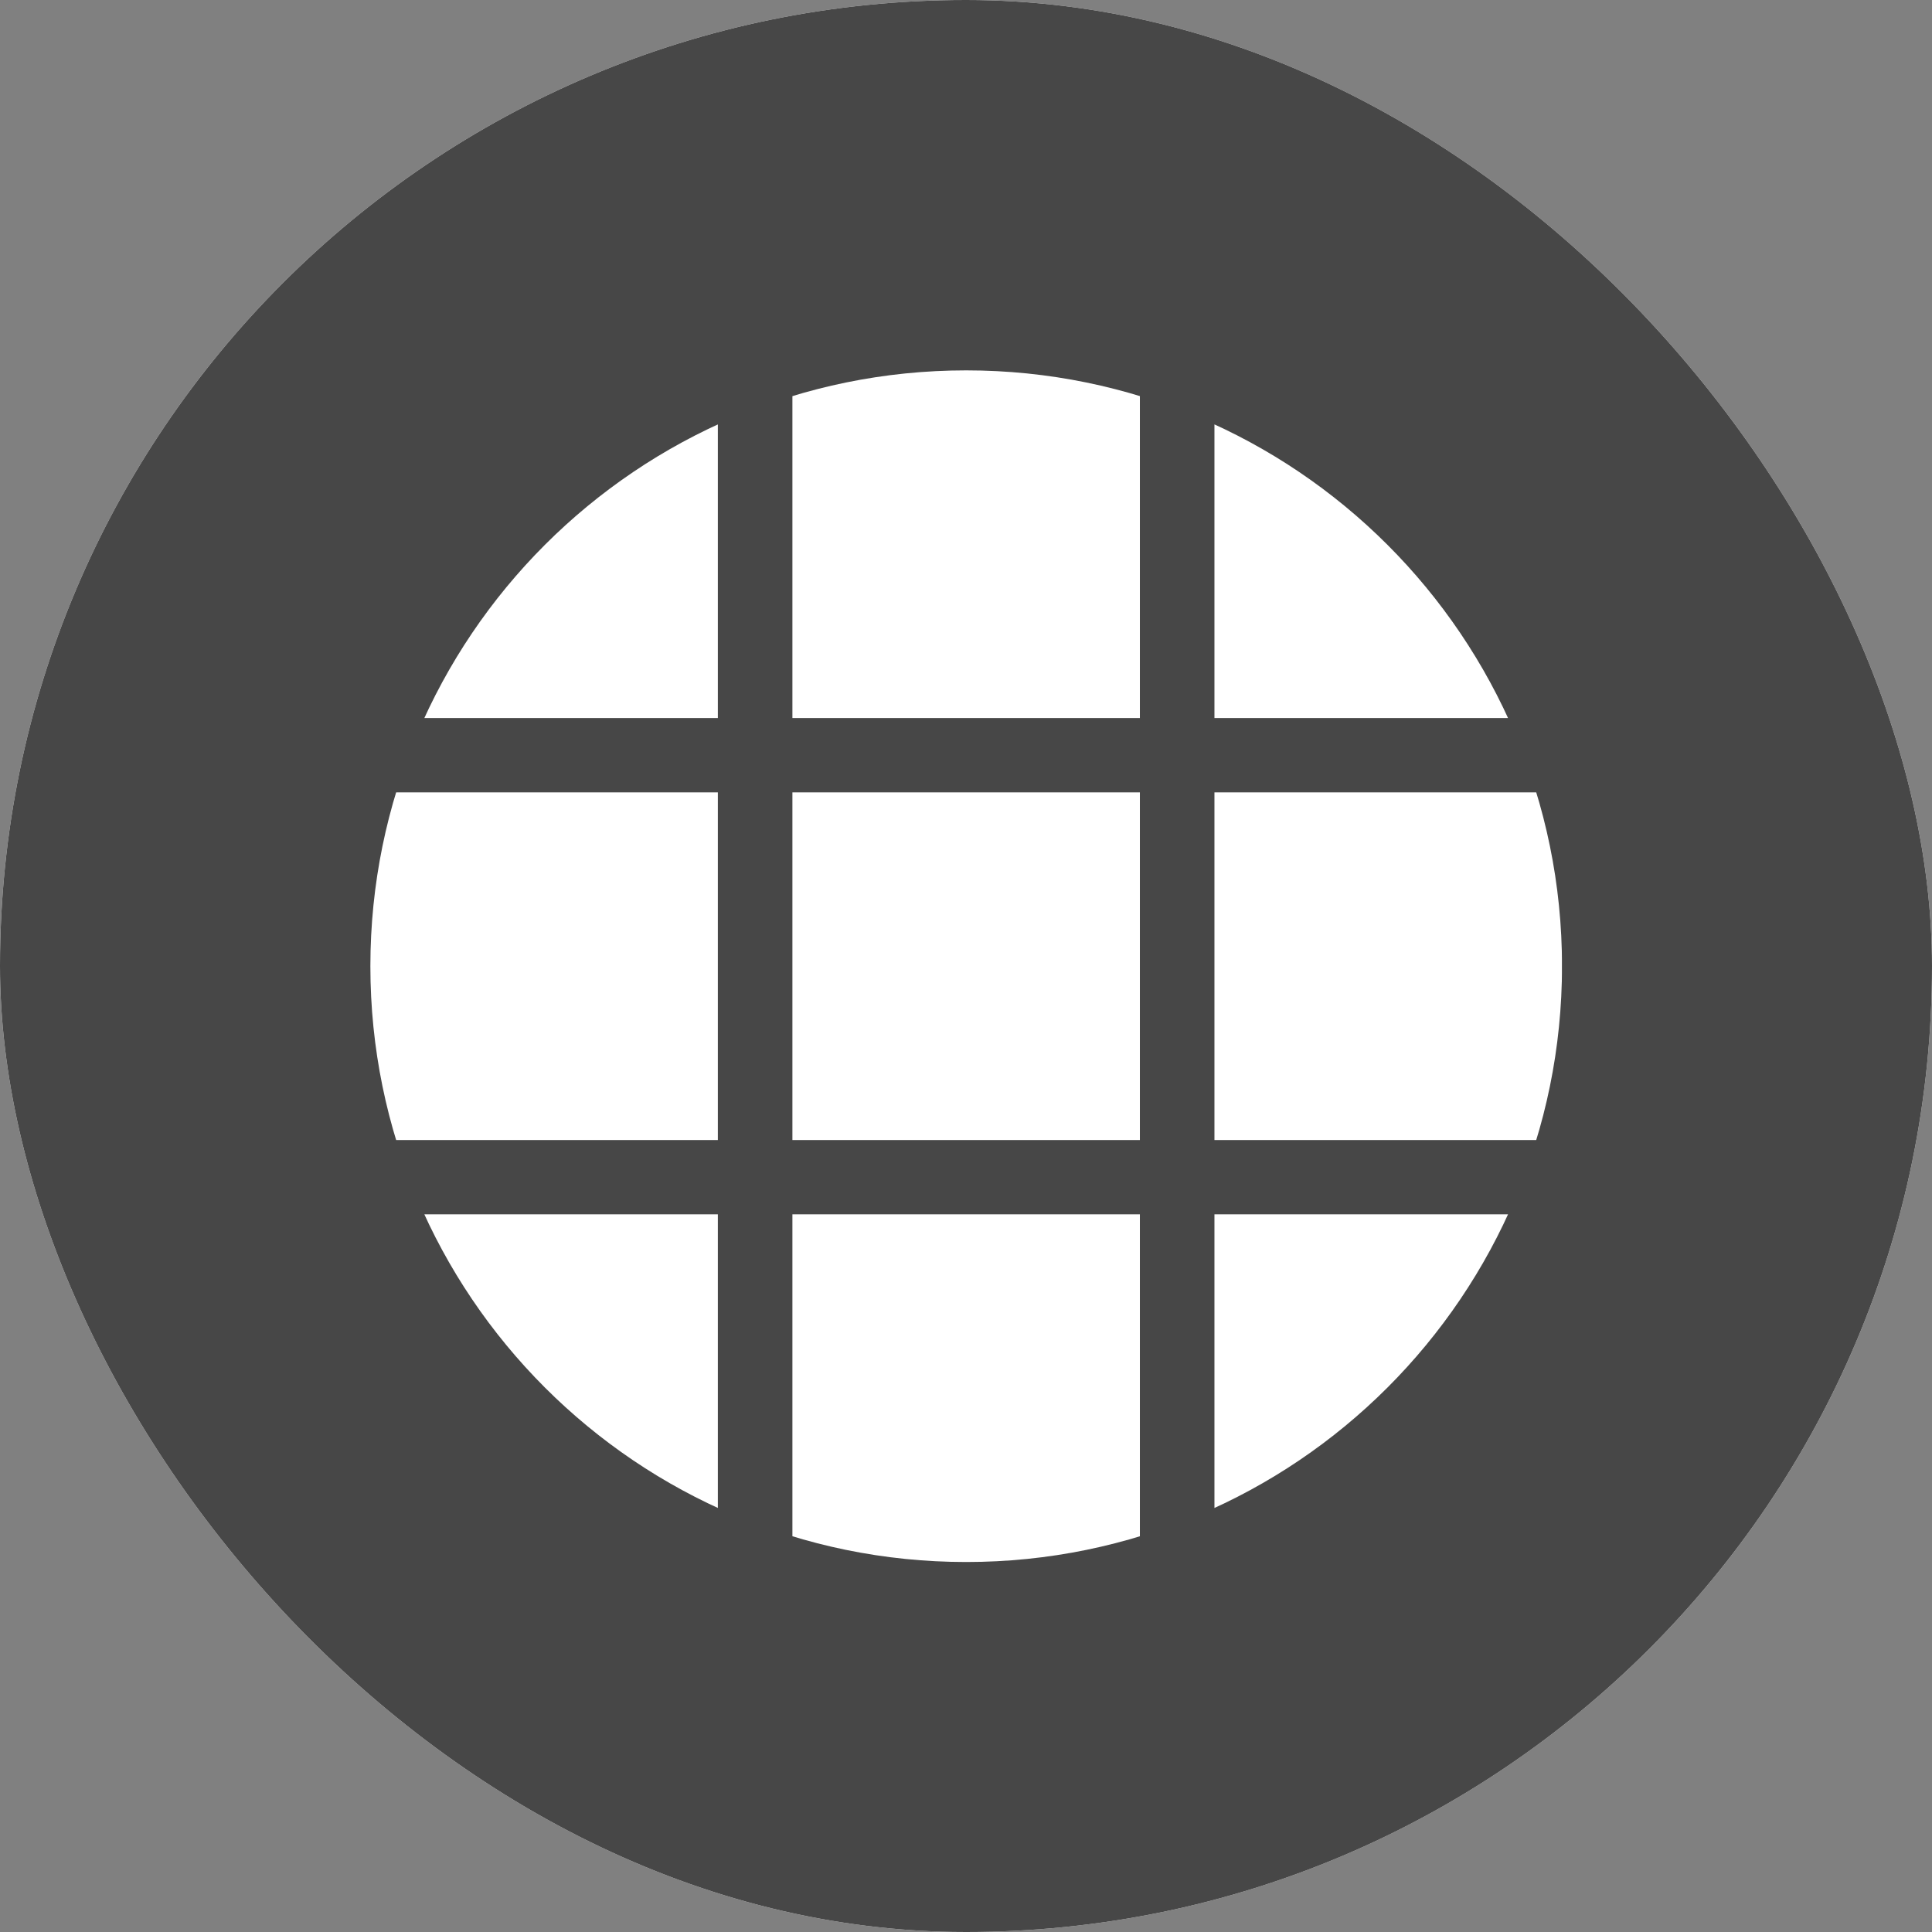 <svg xmlns="http://www.w3.org/2000/svg" version="1.1" xmlns:xlink="http://www.w3.org/1999/xlink" xmlns:svgjs="http://svgjs.dev/svgjs" width="1000" height="1000"><rect width="100%" height="100%" fill="#808080" stroke="none"/><g clip-path="url(#SvgjsClipPath1080)"><rect width="1000" height="1000" fill="#ffffff"></rect><g transform="matrix(1.667,0,0,1.667,0,0)"><svg xmlns="http://www.w3.org/2000/svg" version="1.1" xmlns:xlink="http://www.w3.org/1999/xlink" xmlns:svgjs="http://svgjs.dev/svgjs" width="600" height="600"><svg width="600" height="600" viewBox="0 0 600 600" fill="none" stroke="none" version="1.1" xmlns:xlink="http://www.w3.org/1999/xlink" xmlns="http://www.w3.org/2000/svg">
  <defs>
    <path id="path_1" d="M185 0C287.187 0 370 82.813 370 185L370 185C370 287.187 287.187 370 185 370L185 370C82.813 370 0 287.187 0 185L0 185C0 82.813 82.813 0 185 0Z"></path>
    <clipPath id="clip_path_2">
      <use xlink:href="#path_1"></use>
    </clipPath>
  <clipPath id="SvgjsClipPath1080"><rect width="1000" height="1000" x="0" y="0" rx="500" ry="500"></rect></clipPath></defs>
  <g id="Group">
    <rect id="Rectangle" width="600" height="600" style="fill:#474747;fill-rule:evenodd;mix-blend-mode:normal;"></rect>
    <g id="Group" transform="translate(115 115)">
      <path id="Rectangle" d="M185 0C287.187 0 370 82.813 370 185L370 185C370 287.187 287.187 370 185 370L185 370C82.813 370 0 287.187 0 185L0 185C0 82.813 82.813 0 185 0Z" style="mix-blend-mode:normal;"></path>
      <g clip-path="url(#clip_path_2)">
        <g id="Group" transform="translate(0 -0)">
          <g id="Group" transform="translate(131.04 131.023)">
            <g id="Group">
              <rect id="Rectangle" width="107.891" height="107.952" style="fill:#FFFFFF;fill-rule:evenodd;mix-blend-mode:normal;"></rect>
            </g>
          </g>
          <g id="Group" transform="translate(131.04 0)">
            <g id="Group">
              <rect id="Rectangle" width="107.891" height="107.952" style="fill:#FFFFFF;fill-rule:evenodd;mix-blend-mode:normal;"></rect>
            </g>
          </g>
          <g id="Group" transform="translate(262.08 131.023)">
            <g id="Group">
              <rect id="Rectangle" width="107.891" height="107.952" style="fill:#FFFFFF;fill-rule:evenodd;mix-blend-mode:normal;"></rect>
            </g>
          </g>
          <g id="Group" transform="translate(0 131.023)">
            <g id="Group">
              <rect id="Rectangle" width="107.891" height="107.952" style="fill:#FFFFFF;fill-rule:evenodd;mix-blend-mode:normal;"></rect>
            </g>
          </g>
          <g id="Group">
            <g id="Group">
              <rect id="Rectangle" width="107.891" height="107.952" style="fill:#FFFFFF;fill-rule:evenodd;mix-blend-mode:normal;"></rect>
            </g>
          </g>
          <g id="Group" transform="translate(262.08 262.046)">
            <g id="Group">
              <rect id="Rectangle" width="107.891" height="107.952" style="fill:#FFFFFF;fill-rule:evenodd;mix-blend-mode:normal;"></rect>
            </g>
          </g>
          <g id="Group" transform="translate(131.04 262.046)">
            <g id="Group">
              <rect id="Rectangle" width="107.891" height="107.952" style="fill:#FFFFFF;fill-rule:evenodd;mix-blend-mode:normal;"></rect>
            </g>
          </g>
          <g id="Group" transform="translate(0 262.046)">
            <g id="Group">
              <rect id="Rectangle" width="107.891" height="107.952" style="fill:#FFFFFF;fill-rule:evenodd;mix-blend-mode:normal;"></rect>
            </g>
          </g>
          <g id="Group" transform="translate(262.08 0)">
            <g id="Group">
              <rect id="Rectangle" width="107.891" height="107.952" style="fill:#FFFFFF;fill-rule:evenodd;mix-blend-mode:normal;"></rect>
            </g>
          </g>
        </g>
      </g>
    </g>
  </g>
</svg></svg></g></g></svg>